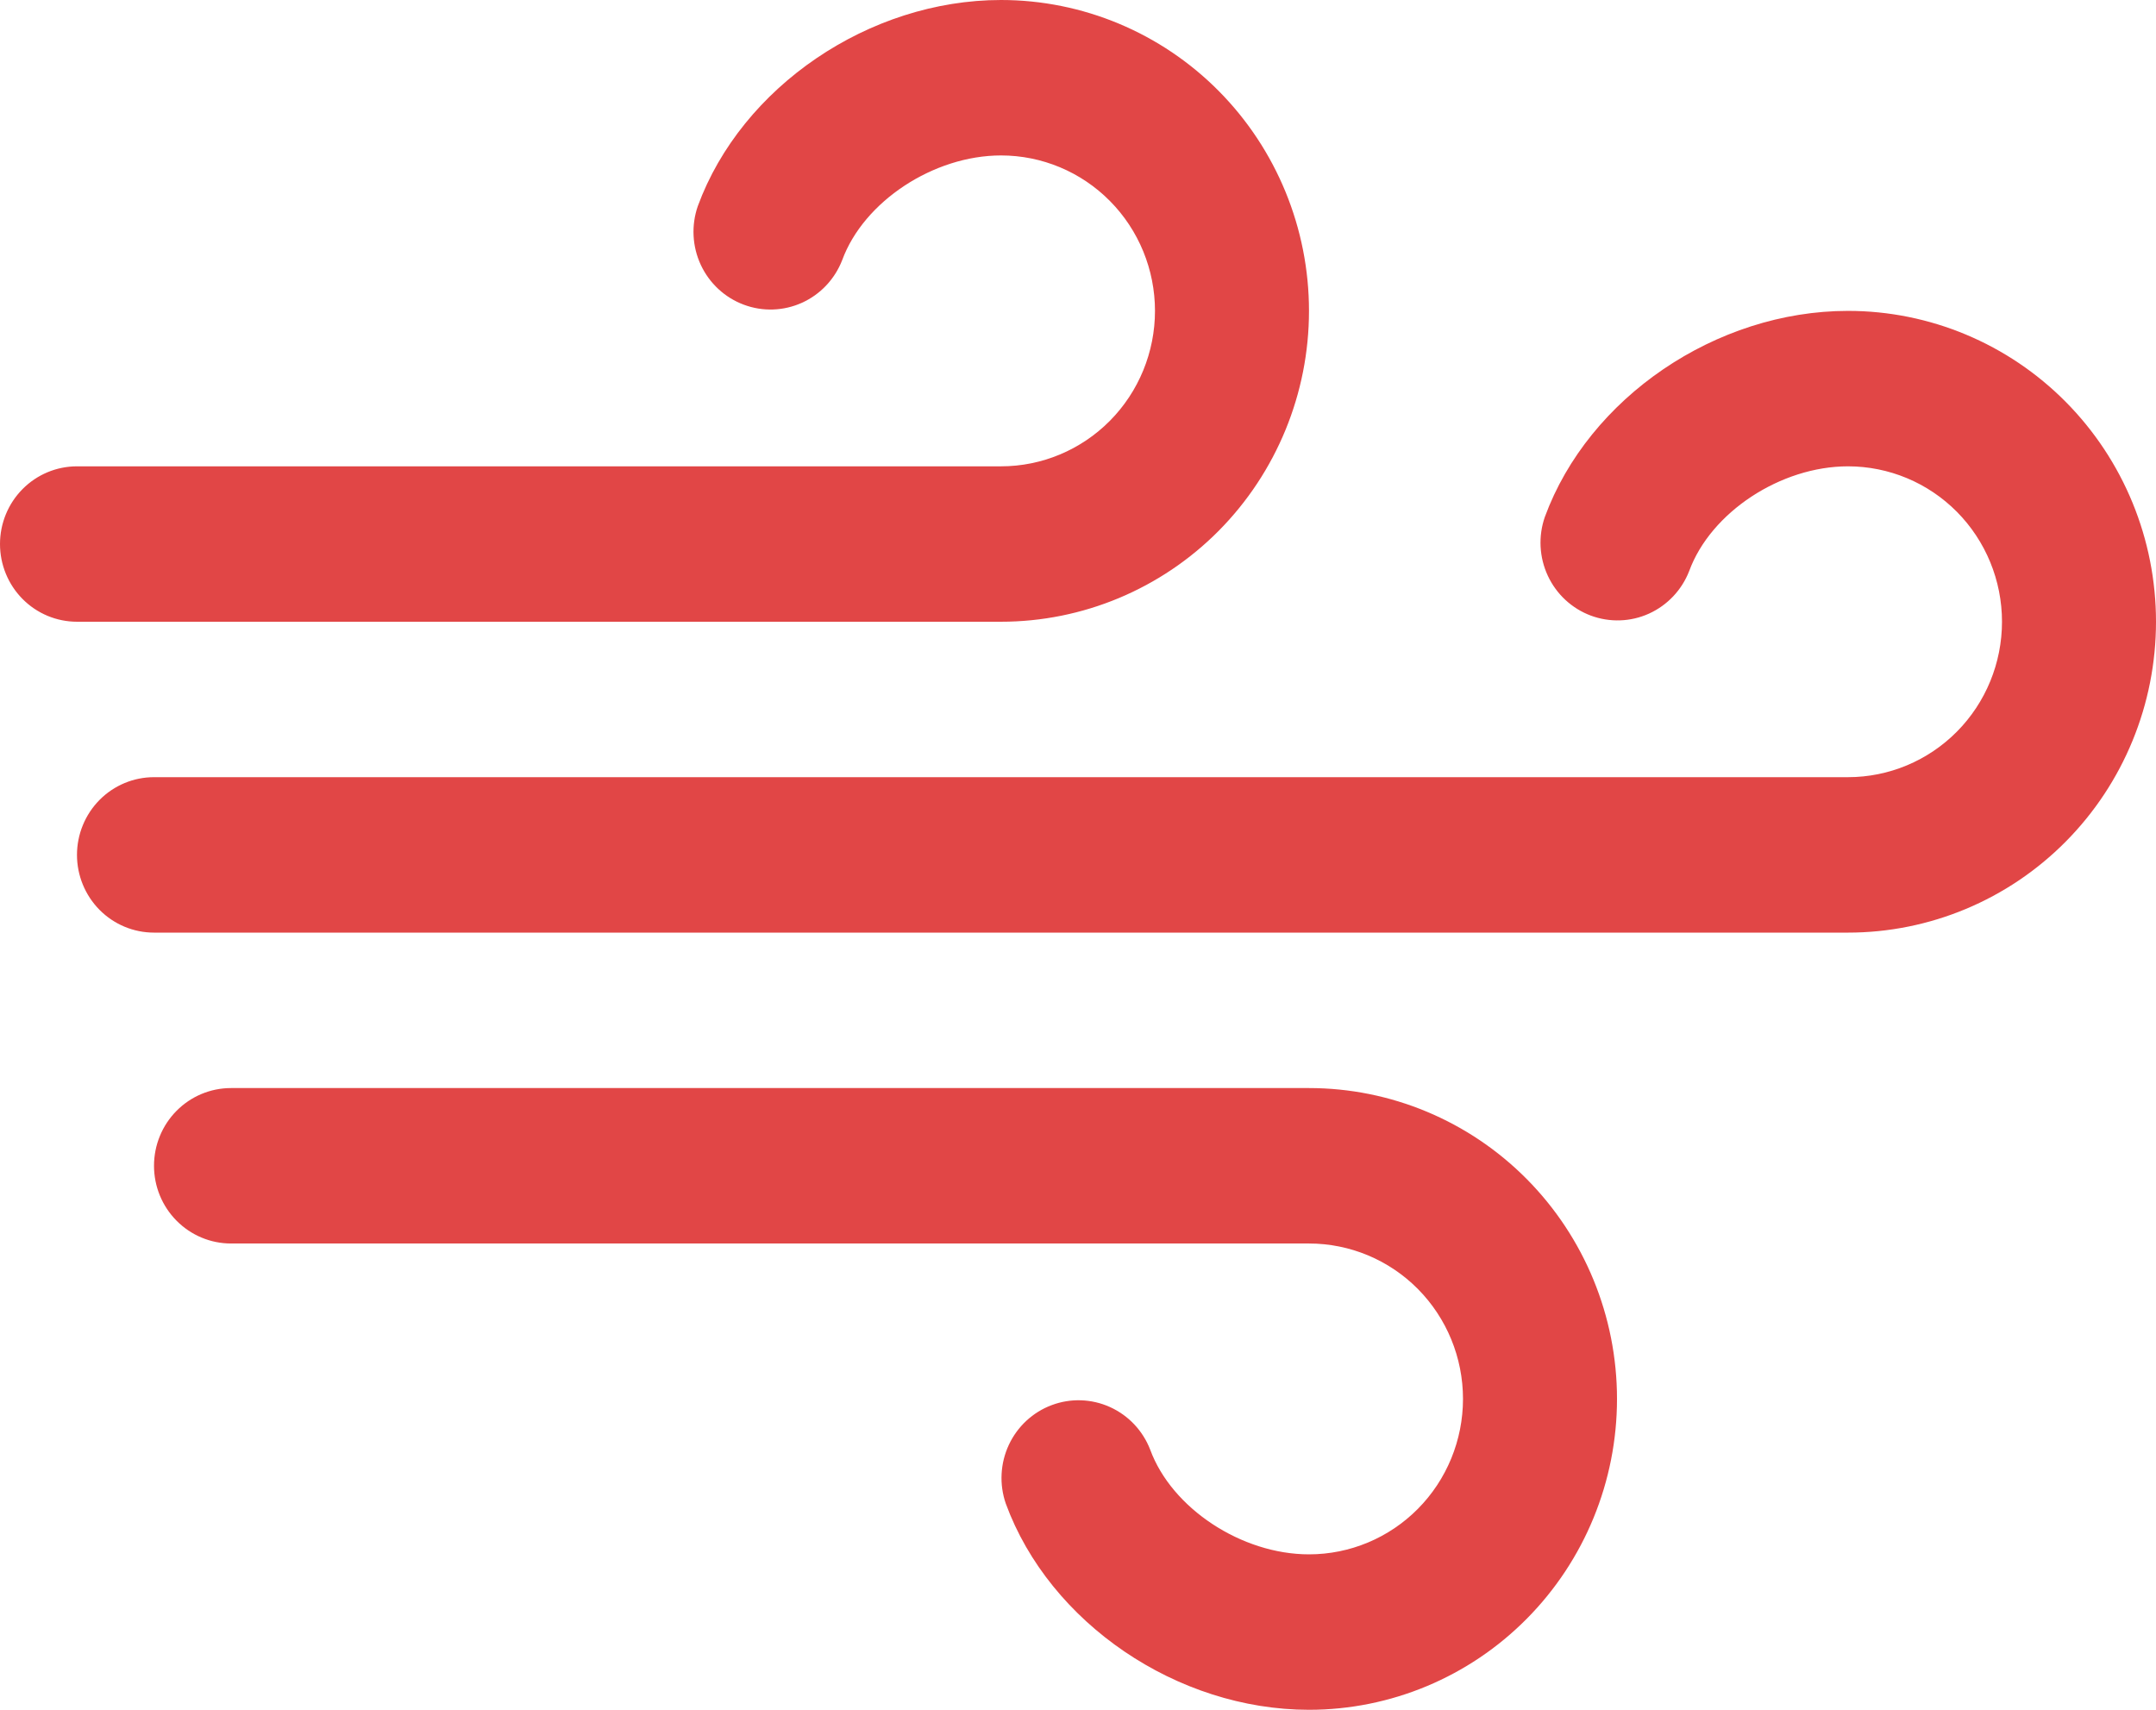<svg width="58" height="46" viewBox="0 0 58 46" fill="none" xmlns="http://www.w3.org/2000/svg">
<path d="M43.5 37.636C43.5 39.855 42.627 41.982 41.073 43.55C39.519 45.119 37.412 46 35.214 46C31.667 46 28.236 43.666 27.058 40.454C26.879 39.937 26.908 39.369 27.139 38.873C27.37 38.378 27.784 37.993 28.293 37.803C28.802 37.612 29.365 37.631 29.86 37.855C30.356 38.079 30.744 38.49 30.942 39.001C31.522 40.582 33.402 41.818 35.214 41.818C36.313 41.818 37.367 41.378 38.144 40.593C38.921 39.809 39.357 38.745 39.357 37.636C39.357 36.527 38.921 35.464 38.144 34.679C37.367 33.895 36.313 33.455 35.214 33.455H6.214C5.665 33.455 5.138 33.234 4.75 32.842C4.361 32.45 4.143 31.918 4.143 31.364C4.143 30.809 4.361 30.277 4.75 29.885C5.138 29.493 5.665 29.273 6.214 29.273H35.214C37.412 29.273 39.519 30.154 41.073 31.722C42.627 33.291 43.5 35.418 43.5 37.636ZM26.929 16.727C29.126 16.727 31.234 15.846 32.788 14.278C34.341 12.709 35.214 10.582 35.214 8.364C35.214 6.145 34.341 4.018 32.788 2.45C31.234 0.881 29.126 0 26.929 0C23.381 0 19.95 2.334 18.772 5.546C18.593 6.063 18.622 6.631 18.853 7.127C19.084 7.622 19.499 8.007 20.008 8.197C20.517 8.388 21.079 8.369 21.575 8.145C22.07 7.921 22.458 7.509 22.656 6.999C23.236 5.418 25.116 4.182 26.929 4.182C28.027 4.182 29.081 4.622 29.858 5.407C30.635 6.191 31.071 7.255 31.071 8.364C31.071 9.473 30.635 10.536 29.858 11.321C29.081 12.105 28.027 12.546 26.929 12.546H2.071C1.522 12.546 0.995 12.766 0.607 13.158C0.218 13.55 0 14.082 0 14.636C0 15.191 0.218 15.723 0.607 16.115C0.995 16.507 1.522 16.727 2.071 16.727H26.929ZM49.714 8.364C46.167 8.364 42.736 10.698 41.558 13.91C41.379 14.427 41.408 14.994 41.639 15.49C41.87 15.986 42.284 16.37 42.793 16.561C43.302 16.751 43.865 16.733 44.36 16.509C44.856 16.284 45.244 15.873 45.442 15.363C46.022 13.782 47.902 12.546 49.714 12.546C50.813 12.546 51.867 12.986 52.644 13.77C53.421 14.555 53.857 15.618 53.857 16.727C53.857 17.836 53.421 18.9 52.644 19.684C51.867 20.468 50.813 20.909 49.714 20.909H4.143C3.593 20.909 3.067 21.129 2.678 21.521C2.29 21.914 2.071 22.445 2.071 23C2.071 23.555 2.29 24.086 2.678 24.479C3.067 24.871 3.593 25.091 4.143 25.091H49.714C51.912 25.091 54.019 24.21 55.573 22.641C57.127 21.073 58 18.945 58 16.727C58 14.509 57.127 12.382 55.573 10.813C54.019 9.245 51.912 8.364 49.714 8.364Z" fill="#E14646"/>
</svg>
